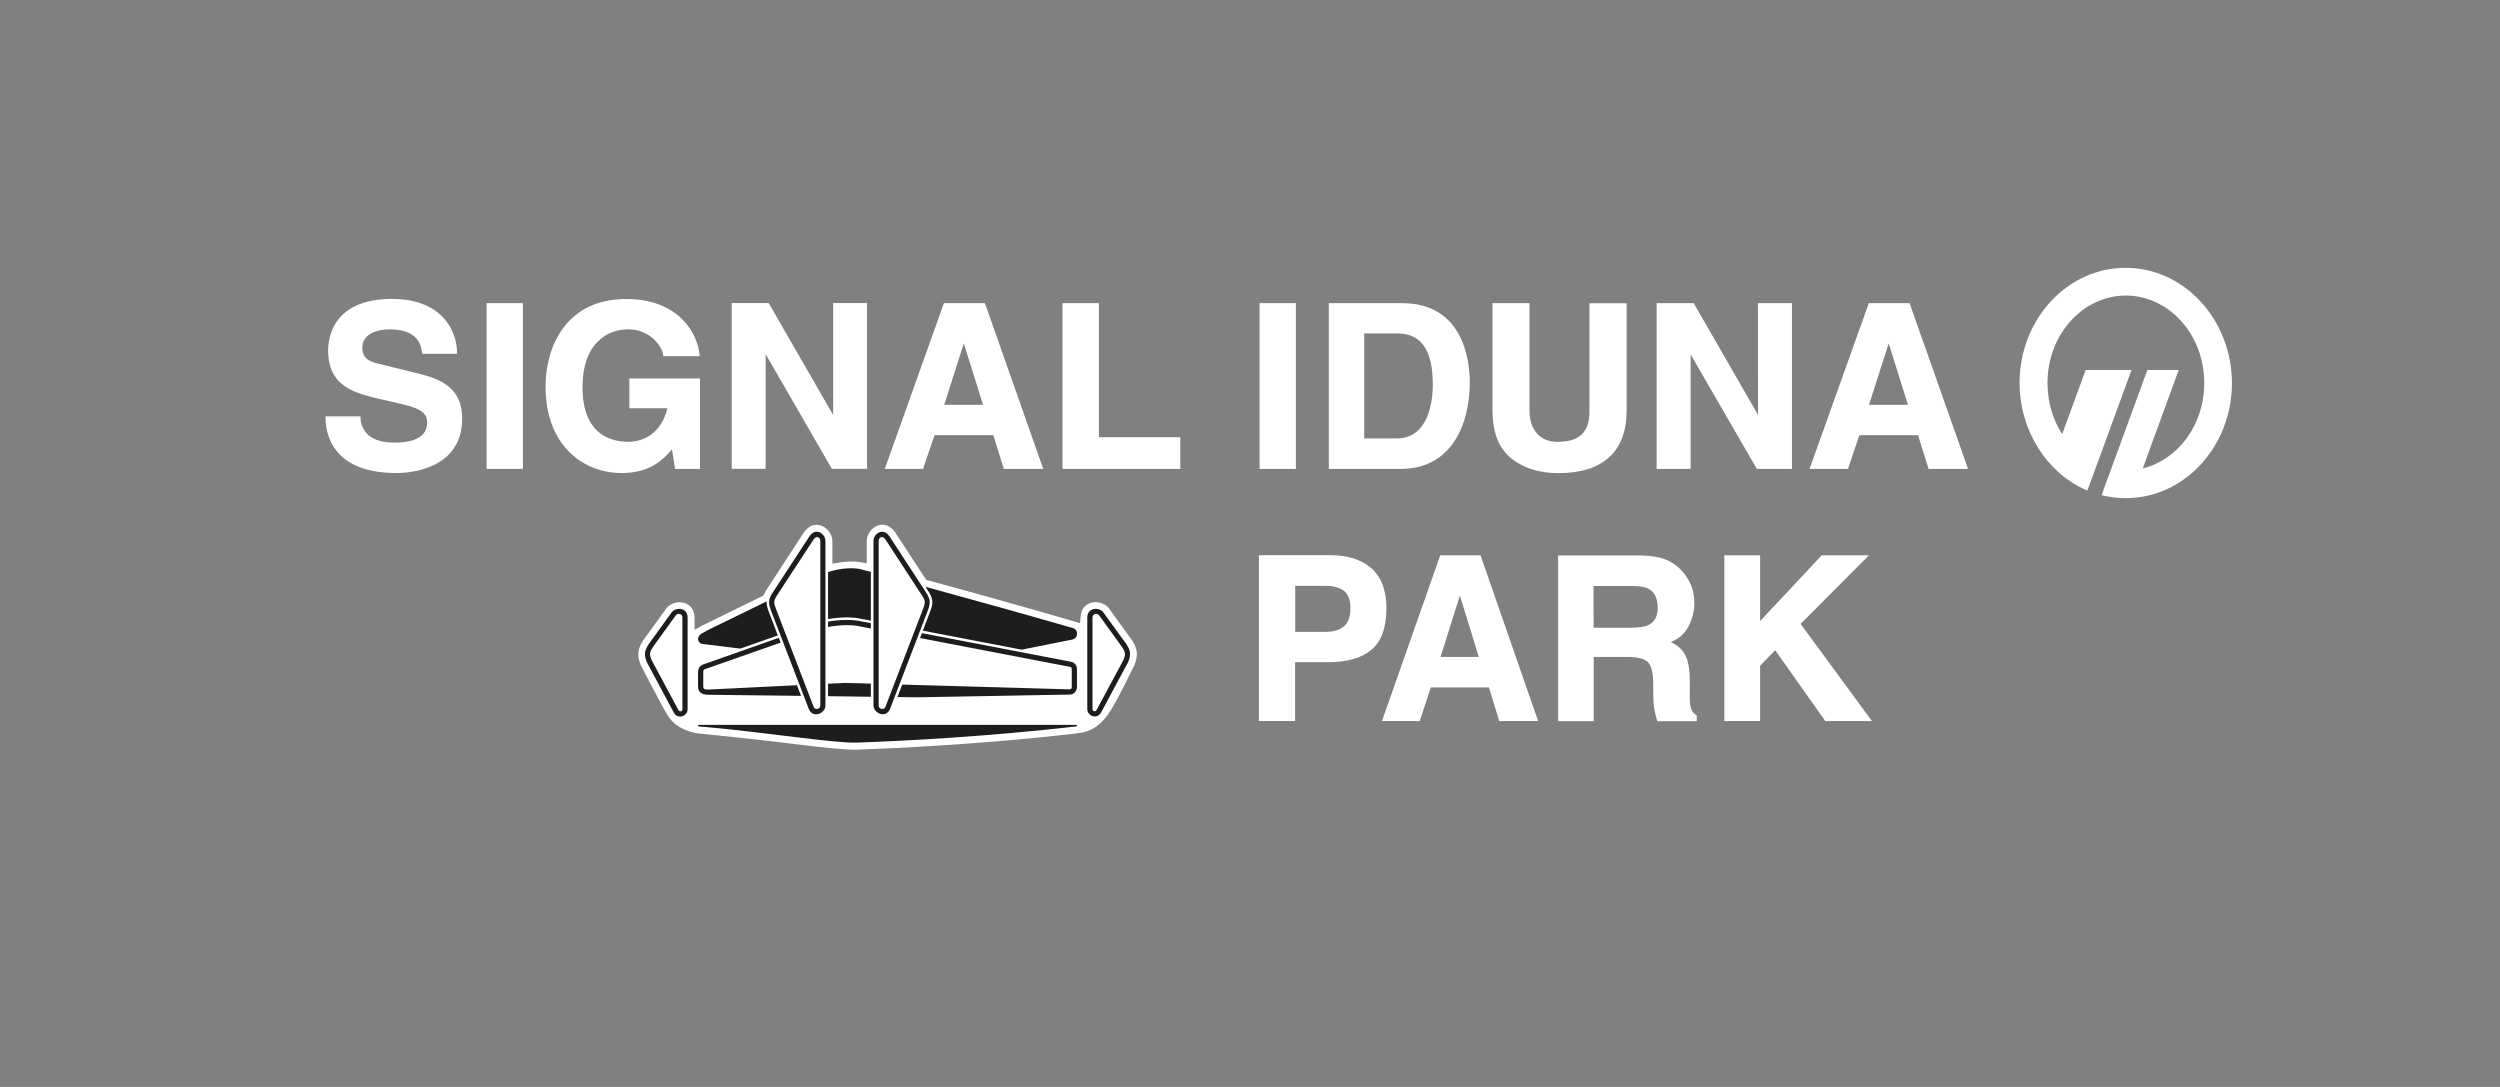 <?xml version="1.0" encoding="utf-8"?>
<!-- Generator: Adobe Illustrator 24.2.0, SVG Export Plug-In . SVG Version: 6.00 Build 0)  -->
<svg version="1.1" id="Ebene_1" xmlns="http://www.w3.org/2000/svg" xmlns:xlink="http://www.w3.org/1999/xlink" x="0px" y="0px"
	 viewBox="0 0 230 100" style="enable-background:new 0 0 230 100;" xml:space="preserve">
<rect x="0" y="0" width="230" height="100" fill="#808080" stroke="none"/>
<style type="text/css">
	.st0{fill:#1D1D1B;}
	.st1{fill:#FFFFFF;}
	.st2{fill-rule:evenodd;clip-rule:evenodd;fill:#FFFFFF;}
	.st3{clip-path:url(#SVGID_2_);fill:#FFFFFF;}
	.st4{clip-path:url(#SVGID_4_);fill:#FFFFFF;}
	.st5{clip-path:url(#SVGID_6_);fill:#FFFFFF;}
	.st6{clip-path:url(#SVGID_8_);fill:#FFFFFF;}
	.st7{fill:none;stroke:#FFFFFF;stroke-miterlimit:10;}
	.st8{fill:none;stroke:#82368C;stroke-miterlimit:10;}
	.st9{clip-path:url(#SVGID_10_);fill:#FFFFFF;}
	.st10{clip-path:url(#SVGID_12_);fill:#FFFFFF;}
</style>
<rect x="-1173.38" y="302.03" transform="matrix(0.997 -0.079 0.079 0.997 -32.472 9.261)" class="st0" width="2549.28" height="229.13"/>
<g>
	<path class="st1" d="M-330.77,432.57c0.12,3.9,3.39,6.4,8.19,6.4c2.95,0,4.93-1.08,6.63-2.49l-8.99-11.96
		C-329.16,427.29-330.85,430.01-330.77,432.57L-330.77,432.57z"/>
	<path class="st1" d="M-318.92,407.77c0-2.12-1.49-3.48-3.85-3.48c-2.29,0-3.91,1.51-3.91,3.55c0,1.97,0.59,3.05,3.32,6.56
		C-320.12,412.06-318.92,409.89-318.92,407.77L-318.92,407.77z"/>
	<path class="st1" d="M-284.54,445.49h-9.48v-39.86h-7.59v-7.6h17.08L-284.54,445.49L-284.54,445.49z M-309.07,445.49l-2.11-2.85
		c-3.46,2.77-6.49,3.8-11.4,3.77c-9.6-0.05-16.21-4.93-16.83-13.61c-0.37-5.19,3.1-10.53,9.75-14.37
		c-4.28-5.48-5.16-7.38-5.16-10.82c0-5.85,5-10.15,12.09-10.15c6.57,0,11.22,4.37,11.22,10.37c0,4.39-1.8,7.64-7.34,12.25l8.2,11.13
		c0.68-0.62,1.27-4.4,1.15-7.47c-0.01-0.37-0.09-1.43-0.17-2.6h7.62c0,1.02,0.1,2.5,0.1,2.87c0,5.99-0.94,9.78-3.82,13.44l6.06,8.04
		H-309.07L-309.07,445.49z M-345.25,445.49h-9.48v-39.86h-7.59v-7.6h17.08L-345.25,445.49L-345.25,445.49z M-371.96,373.13v100.83
		h100.83V373.13H-371.96L-371.96,373.13z"/>
</g>
<g>
	<polygon class="st1" points="-92.12,438.98 -90.24,438.98 -90.24,445.43 -86.85,445.43 -86.85,447.11 -92.12,447.11 	"/>
	<path class="st1" d="M-82.51,443.65c-0.08-0.69-0.39-1.01-0.96-1.01c-0.59,0-0.97,0.35-1.09,1.01H-82.51L-82.51,443.65z
		 M-84.58,444.82c0.09,0.74,0.58,1.09,1.53,1.09c0.68,0,1.26-0.17,1.86-0.56v1.35c-0.73,0.38-1.36,0.52-2.12,0.52
		c-1.87,0-2.96-1.06-2.96-2.87c0-1.8,1.12-2.97,2.81-2.97c1.63,0,2.56,1.05,2.56,2.88v0.08l-0.01,0.34l-0.01,0.13h-3.66V444.82z"/>
	<path class="st1" d="M-76.98,444.72c-1.17,0.13-1.5,0.3-1.5,0.75c0,0.34,0.22,0.5,0.71,0.5c0.24,0,0.44-0.02,0.8-0.08v-1.17H-76.98
		z M-79.69,441.93c0.82-0.38,1.49-0.52,2.31-0.52c0.91,0,1.5,0.24,1.76,0.71c0.15,0.26,0.19,0.59,0.19,1.33v3.56
		c-0.89,0.13-1.79,0.19-2.49,0.19c-1.47,0-2.14-0.51-2.14-1.63c0-1.26,0.79-1.78,3.03-2v-0.39c0-0.33-0.16-0.46-0.6-0.46
		c-0.67,0-1.32,0.17-2.06,0.56L-79.69,441.93L-79.69,441.93z"/>
	<path class="st1" d="M-70.74,442.91c-0.23-0.07-0.36-0.09-0.58-0.09c-0.9,0-1.41,0.55-1.41,1.51c0,0.94,0.49,1.46,1.38,1.46
		c0.18,0,0.32-0.01,0.62-0.07L-70.74,442.91L-70.74,442.91z M-70.74,438.57h1.76v8.37c-0.94,0.17-1.55,0.24-2.27,0.24
		c-2.15,0-3.28-0.96-3.28-2.8c0-1.81,1.17-2.97,3.02-2.97c0.3,0,0.5,0.02,0.76,0.09L-70.74,438.57L-70.74,438.57z"/>
	<path class="st1" d="M-67.57,441.53h1.76v5.58h-1.76V441.53L-67.57,441.53z M-67.57,438.83h1.76v1.81h-1.76V438.83L-67.57,438.83z"
		/>
	<path class="st1" d="M-64.43,441.8c1.1-0.28,1.89-0.4,2.72-0.4c0.93,0,1.56,0.19,1.97,0.6c0.35,0.36,0.48,0.79,0.48,1.66v3.44
		h-1.75v-3.37c0-0.66-0.23-0.9-0.85-0.9c-0.25,0-0.47,0.03-0.8,0.1v4.17h-1.77L-64.43,441.8L-64.43,441.8z"/>
	<path class="st1" d="M-54.66,445.23c0-0.26,0-0.28-0.01-0.69c0-0.24-0.01-0.93-0.02-1.71c-0.58,0-0.82,0.05-1.14,0.2
		c-0.5,0.26-0.73,0.68-0.73,1.34c0,0.88,0.44,1.38,1.23,1.38c0.23,0,0.39-0.03,0.67-0.13V445.23L-54.66,445.23z M-58.18,448.07
		c0.67,0.34,1.22,0.49,1.89,0.49c0.6,0,1.02-0.14,1.29-0.43c0.24-0.26,0.32-0.56,0.34-1.21c-0.36,0.17-0.67,0.24-1.12,0.24
		c-1.56,0-2.54-1-2.54-2.62c0-1.99,1.45-3.12,4.03-3.12c0.72,0,1.36,0.07,2.27,0.25v1.38c-0.51-0.1-0.7-0.14-0.99-0.16l0.03,1.88
		c0.01,0.55,0.02,1.33,0.02,1.33c0,1.22-0.11,1.96-0.4,2.48c-0.52,0.97-1.5,1.45-2.95,1.45c-0.69,0-1.23-0.1-1.88-0.34v-1.62H-58.18
		z"/>
	<path class="st1" d="M-46.81,445.7h0.24l0.66,0.02c0.98,0,1.48-0.34,1.48-1c0-0.71-0.52-1.05-1.59-1.05c-0.24,0-0.24,0-0.51,0.01
		l-0.27,0.01v2.01H-46.81z M-46.81,442.28h0.24c1.07,0,1.36-0.05,1.61-0.24c0.2-0.17,0.32-0.43,0.32-0.73
		c0-0.68-0.44-0.99-1.42-0.99c-0.13,0-0.47,0.01-0.74,0.03v1.93H-46.81z M-48.6,439.03c1.02-0.07,1.75-0.09,2.44-0.09
		c1.15,0,1.81,0.11,2.37,0.41c0.65,0.34,1.01,0.98,1.01,1.75c0,0.89-0.42,1.43-1.39,1.76c1.14,0.36,1.63,0.97,1.63,2
		c0,0.9-0.43,1.55-1.3,1.92c-0.58,0.25-1.31,0.35-2.62,0.35c-0.62,0-1.4-0.02-2.14-0.06V439.03L-48.6,439.03z"/>
	<path class="st1" d="M-37.87,443.65c-0.08-0.69-0.39-1.01-0.96-1.01c-0.59,0-0.97,0.35-1.09,1.01H-37.87L-37.87,443.65z
		 M-39.94,444.82c0.09,0.74,0.58,1.09,1.53,1.09c0.68,0,1.26-0.17,1.86-0.56v1.35c-0.73,0.38-1.36,0.52-2.12,0.52
		c-1.87,0-2.96-1.06-2.96-2.87c0-1.8,1.12-2.97,2.81-2.97c1.63,0,2.56,1.05,2.56,2.88v0.08l-0.01,0.34l-0.01,0.13h-3.66V444.82z"/>
	<path class="st1" d="M-34.05,441.53c0.15,0.65,0.41,1.57,0.64,2.28l0.39,1.13l0.09,1.13l0.1-1.14l0.33-0.83
		c0.22-0.56,0.66-1.96,0.81-2.56h1.82c-0.63,1.95-1.13,3.27-1.89,4.92l-0.48,1.05l-0.43,0.95c-0.16,0.36-0.34,0.79-0.64,1.51h-1.71
		l0.33-0.8l0.46-1.06c0.13-0.3,0.22-0.49,0.25-0.57c0.02-0.03,0.08-0.15,0.14-0.27c-0.85-1.83-1.55-3.79-2.05-5.73h1.84V441.53z"/>
	<path class="st1" d="M-28.05,444.32c0,0.97,0.4,1.54,1.08,1.54c0.67,0,1.07-0.57,1.07-1.55c0-0.98-0.4-1.55-1.07-1.55
		C-27.65,442.76-28.05,443.33-28.05,444.32L-28.05,444.32z M-24.11,444.28c0,1.83-1.12,2.98-2.9,2.98c-1.75,0-2.82-1.1-2.82-2.93
		c0-1.8,1.14-2.95,2.9-2.95C-25.18,441.38-24.11,442.49-24.11,444.28L-24.11,444.28z"/>
	<path class="st1" d="M-23.03,441.8c1.1-0.28,1.89-0.4,2.72-0.4c0.93,0,1.56,0.19,1.97,0.6c0.35,0.36,0.48,0.79,0.48,1.66v3.44
		h-1.75v-3.37c0-0.66-0.23-0.9-0.86-0.9c-0.25,0-0.47,0.03-0.8,0.1v4.17h-1.76L-23.03,441.8L-23.03,441.8z"/>
	<path class="st1" d="M-13.07,442.91c-0.23-0.07-0.36-0.09-0.58-0.09c-0.9,0-1.41,0.55-1.41,1.51c0,0.94,0.49,1.46,1.38,1.46
		c0.18,0,0.32-0.01,0.62-0.07v-2.81H-13.07z M-13.07,438.57h1.76v8.37c-0.94,0.17-1.55,0.24-2.27,0.24c-2.15,0-3.28-0.96-3.28-2.8
		c0-1.81,1.17-2.97,3.02-2.97c0.3,0,0.5,0.02,0.76,0.09v-2.93H-13.07z"/>
	<path class="st1" d="M-0.6,446.74c-0.88,0.36-1.63,0.51-2.56,0.51c-2.79,0-4.51-1.57-4.51-4.11c0-2.57,1.87-4.29,4.68-4.29
		c0.88,0,1.51,0.14,2.39,0.5v1.79c-0.81-0.48-1.38-0.65-2.2-0.65c-1.76,0-2.86,0.98-2.86,2.58c0,1.56,1.06,2.51,2.79,2.51
		c0.82,0,1.42-0.17,2.27-0.65L-0.6,446.74L-0.6,446.74z"/>
	<path class="st1" d="M0.69,438.57h1.76v3.09c0.53-0.18,0.88-0.25,1.37-0.25c0.73,0,1.25,0.17,1.61,0.54
		c0.32,0.32,0.43,0.69,0.43,1.42v3.75H4.11v-3.4c0-0.61-0.24-0.86-0.81-0.86c-0.3,0-0.55,0.06-0.84,0.18v4.09H0.69V438.57
		L0.69,438.57z"/>
	<path class="st1" d="M10.66,443.65c-0.08-0.69-0.39-1.01-0.96-1.01c-0.59,0-0.97,0.35-1.09,1.01H10.66L10.66,443.65z M8.59,444.82
		c0.09,0.74,0.58,1.09,1.53,1.09c0.68,0,1.26-0.17,1.86-0.56v1.35c-0.73,0.38-1.36,0.52-2.12,0.52c-1.87,0-2.96-1.06-2.96-2.87
		c0-1.8,1.12-2.97,2.81-2.97c1.63,0,2.56,1.05,2.56,2.88v0.08l-0.01,0.34l-0.01,0.13H8.59V444.82z"/>
	<path class="st1" d="M13.41,441.78c1-0.27,1.69-0.38,2.49-0.38c0.73,0,1.12,0.09,1.66,0.4c0.76-0.3,1.26-0.4,1.95-0.4
		c0.8,0,1.37,0.18,1.75,0.55c0.36,0.34,0.5,0.79,0.5,1.58v3.58H20v-3.5c0-0.56-0.24-0.8-0.79-0.8c-0.26,0-0.48,0.05-0.76,0.16
		c0.06,0.2,0.07,0.33,0.07,0.6v3.53h-1.76v-3.47c0-0.58-0.24-0.82-0.82-0.82c-0.26,0-0.46,0.03-0.76,0.13v4.17h-1.76L13.41,441.78
		L13.41,441.78z"/>
	<path class="st1" d="M23.09,441.53h1.76v5.58h-1.76V441.53L23.09,441.53z M23.09,438.83h1.76v1.81h-1.76V438.83L23.09,438.83z"/>
	<path class="st1" d="M26.04,445.45c0.68,0.34,1.12,0.46,1.69,0.46c0.47,0,0.72-0.13,0.72-0.36c0-0.15-0.08-0.25-0.27-0.34
		l-0.71-0.33c-1.07-0.5-1.42-0.91-1.42-1.67c0-1.13,0.88-1.8,2.35-1.8c0.57,0,0.99,0.08,1.57,0.32v1.39
		c-0.57-0.27-0.94-0.38-1.45-0.38c-0.49,0-0.76,0.14-0.76,0.38c0,0.15,0.09,0.25,0.28,0.34l0.7,0.33c1.12,0.54,1.43,0.9,1.43,1.66
		c0,1.2-0.8,1.8-2.37,1.8c-0.67,0-1.16-0.09-1.75-0.34v-1.46H26.04z"/>
	<path class="st1" d="M30.68,441.65h0.98v-1.56h1.65v1.56h1.25v1.31h-1.25v1.89c0,0.74,0.16,0.95,0.76,0.95
		c0.13,0,0.21-0.01,0.39-0.05v1.32c-0.41,0.07-0.67,0.09-0.97,0.09c-0.76,0-1.29-0.18-1.61-0.57c-0.25-0.31-0.31-0.59-0.31-1.51
		v-2.12h-0.9v-1.31H30.68z"/>
	<path class="st1" d="M35.55,441.94c0.96-0.36,1.79-0.54,2.68-0.54c0.47,0,0.79,0.05,1.22,0.18v1.49c-0.34-0.14-0.63-0.19-1.04-0.19
		c-0.4,0-0.69,0.06-1.09,0.19v4.03h-1.77V441.94L35.55,441.94z"/>
	<path class="st1" d="M41.76,441.53c0.15,0.65,0.41,1.57,0.64,2.28l0.39,1.13l0.09,1.13l0.1-1.14l0.33-0.83
		c0.22-0.56,0.66-1.96,0.81-2.56h1.82c-0.63,1.95-1.13,3.27-1.89,4.92l-0.48,1.05l-0.43,0.95c-0.16,0.36-0.34,0.79-0.64,1.51h-1.71
		l0.33-0.8l0.46-1.06c0.13-0.3,0.22-0.49,0.25-0.57c0.02-0.03,0.08-0.15,0.14-0.27c-0.85-1.83-1.55-3.79-2.05-5.73h1.84V441.53z"/>
	<path class="st1" d="M44.92,432.76l-3.65,0.01c-0.36-0.03-0.65-0.31-0.68-0.67c-0.14-2.27-0.95-4.34-2.25-6.03
		c-0.23-0.29-0.46-0.57-0.72-0.84c-1.36-1.55-3.36-2.51-5.59-2.51h-2.34v9.32c0,0.4-0.33,0.73-0.73,0.73h-3.81
		c-0.4,0-0.73-0.33-0.73-0.73v-21.97c0-0.4,0.33-0.73,0.73-0.73h3.81c0.4,0,0.73,0.32,0.73,0.73v7.38h2.34
		c4.15,0,7.52-3.32,7.61-7.45c0.03-0.34,0.31-0.62,0.65-0.66h3.89c0.39,0,0.7,0.3,0.73,0.69c-0.06,4.1-2.04,7.73-5.07,10.05
		c0.81,0.62,1.55,1.33,2.19,2.12c2.28,2.68,3.71,6.1,3.87,9.85c-0.01,0.38-0.3,0.68-0.67,0.71L44.92,432.76L44.92,432.76
		L44.92,432.76z"/>
	<path class="st1" d="M14.09,432.04v-21.96c0-0.4,0.33-0.73,0.73-0.73h3.81c0.4,0,0.73,0.33,0.73,0.73v21.96
		c0,0.4-0.33,0.73-0.73,0.73h-3.82C14.41,432.76,14.09,432.44,14.09,432.04L14.09,432.04L14.09,432.04z"/>
	<path class="st1" d="M3.74,414.83c-2-0.77-4.17-1.2-6.44-1.2s-4.44,0.42-6.44,1.2v17.2c0,0.4-0.33,0.73-0.73,0.73h-3.82
		c-0.4-0.01-0.72-0.33-0.72-0.73v-20.11c0.01-0.23,0.13-0.43,0.31-0.56c3.36-1.91,7.26-3,11.4-3s8.03,1.09,11.4,3
		c0.19,0.13,0.32,0.35,0.32,0.6v20.07c0,0.4-0.33,0.73-0.73,0.73H4.46c-0.4-0.01-0.72-0.33-0.72-0.73V414.83L3.74,414.83
		L3.74,414.83z"/>
	<path class="st2" d="M-31.21,433.75c-4.11,0-7.97-1.07-11.36-2.98c-0.2-0.12-0.33-0.33-0.35-0.57v-18.27
		c0.01-0.24,0.14-0.45,0.33-0.57c3.36-1.9,7.24-2.99,11.38-2.99s8.02,1.08,11.38,2.99c0.19,0.12,0.32,0.33,0.33,0.57v18.27
		c-0.02,0.24-0.15,0.45-0.35,0.57C-23.24,432.67-27.1,433.75-31.21,433.75L-31.21,433.75L-31.21,433.75z M-24.77,414.83
		c-2-0.77-4.17-1.2-6.44-1.2s-4.44,0.42-6.44,1.2v12.44c2,0.77,4.17,1.2,6.44,1.2s4.44-0.42,6.44-1.2V414.83L-24.77,414.83
		L-24.77,414.83z"/>
	<path class="st1" d="M-51.72,409.36h5.1c0.38,0.02,0.69,0.34,0.69,0.73c0,0.09-0.02,0.17-0.04,0.25l-8.39,21.94
		c-0.11,0.28-0.37,0.47-0.69,0.47h-6.41c-0.29,0-0.55-0.17-0.67-0.43l-8.02-22.06c-0.02-0.06-0.02-0.12-0.02-0.19
		c0-0.38,0.28-0.68,0.64-0.73h5.16c0.3,0.02,0.55,0.22,0.64,0.49l5.47,17.65l5.91-17.68C-52.25,409.56-52.01,409.38-51.72,409.36
		L-51.72,409.36L-51.72,409.36z"/>
	<g>
		<g>
			<defs>
				<rect id="SVGID_1_" x="-155.76" y="398.05" width="201.69" height="51.98"/>
			</defs>
			<clipPath id="SVGID_2_">
				<use xlink:href="#SVGID_1_"  style="overflow:visible;"/>
			</clipPath>
			<path class="st3" d="M-73.03,432.77h-18.53c-0.25-0.01-0.52-0.16-0.64-0.36c-1.93-3.34-2.97-7.23-2.97-11.35
				s1.08-7.98,2.97-11.33c0.13-0.23,0.42-0.38,0.69-0.38h17.56c0.34,0.04,0.61,0.31,0.65,0.65v3.96c-0.03,0.35-0.31,0.62-0.65,0.66
				H-88.7c-0.47,1.21-0.81,2.49-1,3.81h14.75c0.36,0.03,0.64,0.31,0.68,0.66v3.88c0,0.39-0.31,0.71-0.69,0.73H-89.7
				c0.2,1.32,0.54,2.6,1,3.81h15.69c0.36,0.02,0.65,0.31,0.68,0.67v3.87C-72.33,432.43-72.64,432.75-73.03,432.77L-73.03,432.77
				L-73.03,432.77z"/>
		</g>
		<g>
			<defs>
				<rect id="SVGID_3_" x="-155.76" y="398.05" width="201.69" height="51.98"/>
			</defs>
			<clipPath id="SVGID_4_">
				<use xlink:href="#SVGID_3_"  style="overflow:visible;"/>
			</clipPath>
			<path class="st4" d="M-132.75,403.29c-9.81,0-17.76,7.95-17.76,17.76s7.95,17.76,17.76,17.76c5.35,0,10.15-2.37,13.4-6.11
				c0,0-18.32,0-18.62,0c-0.23,0-0.43-0.06-0.59-0.14c-4.2-2.12-7.08-6.48-7.08-11.51s2.88-9.39,7.08-11.51
				c0.17-0.09,0.38-0.14,0.59-0.14c1.64,0,9.36,0,10.42,0c0.3,0,0.5,0.09,0.6,0.14c1.85,0.93,3.42,2.28,4.63,3.95
				c0.36,0.49-0.01,1.15-0.59,1.15c-0.51,0-14.01,0-14.01,0c-2.09,1.36-3.47,3.72-3.47,6.41c0,2.68,1.38,5.04,3.47,6.41
				c0,0,24.75,0,25.28,0c0.49,0,0.85,0.48,0.69,0.96c-3.07,9.09-11.67,15.64-21.8,15.64c-12.71,0-23-10.3-23-23s10.3-23.01,23-23.01
				c12.71,0,23.01,10.3,23.01,23.01c0,0.66-0.03,1.31-0.08,1.95c-0.03,0.39-0.37,0.67-0.71,0.67c-3.94,0-24.39,0-24.65,0
				c-0.32,0-0.57-0.2-0.67-0.43c-0.3-0.67-0.46-1.41-0.46-2.19s0.16-1.52,0.46-2.19c0.12-0.26,0.38-0.43,0.67-0.43
				c0.38,0,20.01,0,20.01,0C-116.45,409.87-123.83,403.29-132.75,403.29L-132.75,403.29z"/>
		</g>
	</g>
</g>
<g>
	<g>
		<g>
			<defs>
				<rect id="SVGID_5_" x="414.24" y="399.38" width="175.36" height="44.32"/>
			</defs>
			<clipPath id="SVGID_6_">
				<use xlink:href="#SVGID_5_"  style="overflow:visible;"/>
			</clipPath>
			<path class="st5" d="M579.84,399.38c-5.39,0-9.76,4.75-9.76,10.6c0,4.33,2.49,8.3,6.21,9.88l0.02,0.01l0.18-0.49h0.01
				c0.36-1.01,1.33-3.64,3.88-10.6h-4.22l-2.16,5.9c-0.85-1.31-1.35-2.92-1.35-4.7c0-4.54,3.32-8.05,7.21-8.05s7.21,3.51,7.21,8.05
				c0,3.92-2.47,7.07-5.66,7.86l3.31-9.06h-2.88l-4.04,11.03c0,0,0,0,0.01,0l-0.18,0.49l0.05,0.01c0.71,0.17,1.44,0.26,2.18,0.26
				c5.38,0,9.76-4.75,9.76-10.6C589.6,404.14,585.22,399.38,579.84,399.38L579.84,399.38z M556.23,411.98l1.81-5.65l1.77,5.65
				H556.23L556.23,411.98z M556.21,402.63l-5.45,15.25h3.53l1.05-3.1h5.4l0.97,3.1h3.63l-5.38-15.25H556.21L556.21,402.63z
				 M546.02,412.91l-5.92-10.28h-3.41v15.25h3.13v-10.53l6.09,10.53h3.23v-15.25h-3.13L546.02,412.91L546.02,412.91z M530.51,412.62
				c0,1.89-0.93,2.77-2.93,2.77c-1.62,0-2.59-1.09-2.59-2.92v-9.84h-3.4v10.06c0.05,1.66,0.43,2.84,1.2,3.71
				c1.46,1.63,3.67,1.87,4.86,1.87c4.1,0,6.28-1.99,6.28-5.76v-9.87h-3.42V412.62L530.51,412.62z M512.76,415.08h-2.97v-9.67h2.94
				c1.45,0,3.37,0.49,3.37,4.71C516.1,411.29,515.87,415.08,512.76,415.08L512.76,415.08z M513.28,402.63h-6.75v15.25h6.62
				c4.69,0,6.35-4.12,6.35-7.98C519.5,408.19,519.05,402.63,513.28,402.63L513.28,402.63z M442.2,412.3h3.48
				c-0.69,2.93-3.06,3.09-3.53,3.09c-1.95,0-4.28-0.88-4.28-5.06c0-3.9,2.18-5.29,4.22-5.29c2.22,0,3.21,1.88,3.21,2.37v0.1h3.35
				l-0.01-0.11c-0.14-1.78-1.73-5.15-6.76-5.15c-5.47,0-7.41,4.33-7.41,8.04c0,5.5,3.52,7.97,7.01,7.97c2.6,0,3.81-1.24,4.62-2.17
				l0.29,1.79h2.29v-8.32h-6.5v2.74H442.2z M471.15,411.98l1.8-5.65l1.77,5.65H471.15L471.15,411.98z M471.12,402.63l-5.44,15.25
				h3.52l1.05-3.1h5.42l0.96,3.1h3.63l-5.37-15.25H471.12L471.12,402.63z M429.05,417.88h3.34v-15.25h-3.34V417.88L429.05,417.88z
				 M460.93,412.92l-5.93-10.3h-3.4v15.25h3.12v-10.55l6.09,10.55h3.24v-15.25h-3.12V412.92L460.93,412.92z M422.79,409.11
				l-3.66-0.9c-0.53-0.12-1.52-0.34-1.52-1.47c0-1.25,1.3-1.7,2.52-1.7c2.71,0,2.91,1.58,2.98,2.17l0.01,0.08h3.21v-0.1
				c-0.03-2.28-1.62-4.95-5.98-4.95c-5.46,0-5.88,3.61-5.88,4.72c0,3.37,2.46,3.95,4.85,4.51l1.62,0.37
				c1.64,0.39,2.64,0.69,2.64,1.77c0,1.22-1.02,1.85-3.04,1.85c-2.75,0-3.08-1.63-3.1-2.33v-0.09h-3.21v0.1
				c0,1.54,0.64,5.12,6.54,5.12c1,0,6.03-0.24,6.03-5.02C426.81,410.47,424.88,409.62,422.79,409.11L422.79,409.11z M500.16,417.88
				h3.34v-15.25h-3.34V417.88L500.16,417.88z M485.38,402.63h-3.35v15.25h10.84v-2.92h-7.49V402.63L485.38,402.63z M518.59,429.53
				l-1.78,5.65h3.52L518.59,429.53L518.59,429.53z M520.49,425.83l5.3,15.25h-3.58l-0.95-3.1h-5.34l-1.03,3.1h-3.47l5.36-15.25
				H520.49L520.49,425.83z M549.94,432.14l6.28-6.31h-4.34l-5.67,6.05v-6.05h-3.29v15.25h3.29v-5.09l1.39-1.43l4.58,6.48l0.03,0.04
				h4.29L549.94,432.14L549.94,432.14z M530.89,432.49h3.46c0.69,0,1.21-0.08,1.56-0.23c0.58-0.27,0.88-0.81,0.88-1.61
				c0-0.87-0.29-1.46-0.86-1.75c-0.32-0.17-0.82-0.25-1.49-0.25h-3.56L530.89,432.49L530.89,432.49z M539.8,439.73
				c0.08,0.36,0.25,0.63,0.53,0.8l0.05,0.03v0.53h-3.63l-0.02-0.07c-0.1-0.33-0.16-0.6-0.21-0.82c-0.08-0.42-0.13-0.86-0.13-1.31
				l-0.02-1.4c-0.01-0.93-0.18-1.55-0.5-1.85c-0.31-0.3-0.93-0.46-1.82-0.46h-3.15v5.91h-3.27v-15.25h7.48
				c1.06,0.02,1.89,0.15,2.47,0.4c0.58,0.24,1.08,0.61,1.49,1.08c0.33,0.38,0.6,0.82,0.8,1.29c0.19,0.47,0.29,1.01,0.29,1.62
				c0,0.73-0.18,1.45-0.55,2.16c-0.34,0.64-0.88,1.12-1.62,1.42c0.6,0.28,1.04,0.66,1.3,1.14c0.3,0.53,0.45,1.33,0.45,2.4v1.01
				C539.72,439.02,539.75,439.49,539.8,439.73 M503.43,432.87h2.83c0.71,0,1.27-0.17,1.67-0.51c0.39-0.34,0.59-0.89,0.59-1.65
				c0-0.75-0.2-1.29-0.58-1.6c-0.4-0.32-0.96-0.47-1.67-0.47h-2.83v4.23H503.43z M510.44,427.01c0.92,0.8,1.39,2.04,1.39,3.68
				c0,1.8-0.47,3.09-1.39,3.84c-0.91,0.75-2.23,1.13-3.91,1.13h-3.1v5.41h-3.33v-15.25h6.65
				C508.28,425.83,509.52,426.22,510.44,427.01"/>
		</g>
		<g>
			<defs>
				<rect id="SVGID_7_" x="414.24" y="399.38" width="175.36" height="44.32"/>
			</defs>
			<clipPath id="SVGID_8_">
				<use xlink:href="#SVGID_7_"  style="overflow:visible;"/>
			</clipPath>
			<path class="st6" d="M483.45,442.19c0.53-0.06,1.63-0.18,2.74-1.68c0.74-1,2.4-4.49,2.42-4.52l0.04-0.07
				c0.44-1.03,0.16-1.65-0.2-2.24l-2.2-3.04c-0.25-0.29-0.71-0.5-1.18-0.5c-0.77,0-1.31,0.51-1.37,1.29l-0.05,0.64l-0.61-0.18
				c-3.84-1.12-8.21-2.35-13.36-3.75l-0.19-0.05l-2.83-4.34c-0.43-0.64-0.93-0.74-1.2-0.74c-0.81,0-1.44,0.8-1.44,1.5v2.05l-0.6-0.1
				c-0.55-0.09-1.26-0.08-1.96,0.04l-0.6,0.1v-2.08c0-0.36-0.18-0.77-0.48-1.07c-0.28-0.28-0.62-0.43-0.97-0.43
				c-0.32,0-0.79,0.13-1.21,0.76l-3.46,5.31c-0.05,0.08-0.1,0.18-0.14,0.27l-0.08,0.17l-5.57,2.73l-0.77,0.43v-1.12
				c0-0.85-0.56-1.42-1.37-1.42c-0.46,0-0.93,0.2-1.18,0.5l-2.2,3.04c-0.35,0.57-0.65,1.19-0.2,2.24c0.14,0.27,1.83,3.56,2.48,4.63
				c0.78,1.29,2.32,1.59,2.77,1.65c0.04,0,0.34,0.03,0.8,0.08c1.54,0.16,5.15,0.54,6.86,0.75l1.2,0.15c2.93,0.36,4.78,0.55,5.8,0.52
				c3.14-0.11,11.41-0.48,20.26-1.5L483.45,442.19L483.45,442.19z"/>
		</g>
	</g>
	<path class="st0" d="M459.13,424.37c0.28-0.41,0.62-0.18,0.62,0.14v15.15c0,0.3-0.47,0.45-0.61,0.12l-3.45-8.97
		c-0.23-0.6-0.25-0.75,0-1.18L459.13,424.37L459.13,424.37z M455.24,430.99l3.45,8.98c0.4,0.93,1.53,0.37,1.53-0.31v-15.15
		c0-0.65-0.88-1.32-1.49-0.4l-3.45,5.28C454.93,430,454.99,430.32,455.24,430.99L455.24,430.99z M465.12,424.51
		c0-0.33,0.34-0.55,0.62-0.14l3.44,5.27c0.25,0.43,0.23,0.58,0,1.18l-3.45,8.97c-0.14,0.32-0.61,0.17-0.61-0.12V424.51
		L465.12,424.51z M464.64,439.66c0,0.67,1.12,1.23,1.52,0.31l3.45-8.98c0.25-0.66,0.31-0.99-0.04-1.6l-3.44-5.28
		c-0.62-0.92-1.49-0.25-1.49,0.4V439.66L464.64,439.66z M483.3,441.57c-7.85,0.9-15.5,1.33-20.21,1.49
		c-2.03,0.07-8.5-0.96-13.95-1.44c-0.22-0.02-0.46-0.03-0.57-0.05c-0.12-0.02-0.08-0.13-0.02-0.14h1.11h33.62
		C483.41,441.43,483.39,441.56,483.3,441.57L483.3,441.57z M449.4,435.72l6.53-2.3l0.17,0.44l-6.55,2.3c-0.08,0.03-0.2,0.06-0.3,0.1
		c-0.25,0.09-0.28,0.11-0.27,0.38c0,0.63,0,1.03,0,1.24c0,0.29,0.16,0.3,0.48,0.3c0,0,4.53-0.22,8.14-0.4l0.38,0.98
		c-4.42-0.05-8.52-0.1-8.52-0.1c-0.87,0-0.96-0.46-0.96-0.77c0-0.22,0-0.61,0-1.24C448.5,435.98,448.83,435.91,449.4,435.72
		L449.4,435.72z M468.72,438.89c-0.08,0-0.79-0.01-1.88-0.02l0.44-1.15c6.14,0.17,15.4,0.44,15.4,0.44c0.14,0,0.2-0.1,0.2-0.2v-1.65
		c0-0.05-0.01-0.1-0.03-0.14c-0.03-0.05-0.09-0.07-0.14-0.08c-0.03-0.01-8.07-1.55-13.79-2.65l0.18-0.45l13.71,2.63
		c0.44,0.1,0.55,0.44,0.55,0.69c0,0.18,0,1.52,0,1.65c0,0.26-0.19,0.68-0.67,0.68C482.69,438.63,469.64,438.89,468.72,438.89
		L468.72,438.89z M460.46,432.42v-0.49c1.05-0.19,2.23-0.21,2.98-0.04l0.96,0.18v0.49c-0.67-0.13-1.06-0.2-1.06-0.2
		C462.65,432.2,461.48,432.23,460.46,432.42L460.46,432.42z M464.4,438.84c-1.19-0.01-2.55-0.03-3.94-0.05v-1.15
		c0.87-0.04,1.46-0.07,1.55-0.07c0.18,0,1.07,0.02,2.39,0.06V438.84L464.4,438.84z M478.27,434.51l-9.09-1.75l0.65-1.69
		c0.27-0.7,0.35-1.11-0.06-1.81l-0.34-0.53c4,1.09,9.34,2.57,13.41,3.75l0.14,0.04c0.03,0.01,0.06,0.02,0.1,0.03
		c0.37,0.17,0.45,0.86-0.14,1.03L478.27,434.51L478.27,434.51z M455.84,433.2l-2.02,0.71l-1.43,0.5l-3.51-0.43
		c-0.32-0.03-0.66-0.59,0-0.98c0.21-0.12,0.43-0.24,0.64-0.35l5.29-2.58c-0.02,0.31,0.07,0.61,0.22,1L455.84,433.2L455.84,433.2z
		 M461.33,431.58c-0.29,0.03-0.58,0.06-0.87,0.11v-4.32c1.13-0.37,2.47-0.47,3.27-0.19c0,0,0.24,0.06,0.67,0.18v4.48l-0.91-0.17
		c-0.33-0.08-0.73-0.12-1.17-0.13c-0.16,0-0.32,0-0.48,0.01C461.67,431.56,461.5,431.57,461.33,431.58L461.33,431.58z
		 M447.07,439.97c0,0.22-0.26,0.31-0.38,0.08l-2.46-4.58c-0.25-0.58-0.16-0.75,0.12-1.21l2.12-2.93c0.17-0.21,0.59-0.15,0.59,0.23
		v8.41H447.07z M446.1,431.04l-2.14,2.96c-0.34,0.54-0.49,0.91-0.16,1.68l2.46,4.6c0.37,0.69,1.28,0.37,1.28-0.31v-8.4
		C447.55,430.61,446.48,430.59,446.1,431.04L446.1,431.04z M487.63,435.47l-2.46,4.58c-0.12,0.23-0.38,0.13-0.38-0.08v-8.4
		c0-0.39,0.42-0.44,0.6-0.23l2.12,2.93C487.79,434.72,487.88,434.89,487.63,435.47L487.63,435.47z M485.76,431.04
		c-0.37-0.45-1.45-0.43-1.45,0.52v8.4c0,0.68,0.91,1,1.28,0.31l2.47-4.6c0.33-0.77,0.18-1.14-0.16-1.68L485.76,431.04L485.76,431.04
		z"/>
</g>
<g id="Ebene_2_2_">
	<g id="Layer_1_1_">
		<path class="st1" d="M244.46,424.54h3.29v-16.13c-0.02-0.89-0.75-1.59-1.64-1.58c-0.89,0-1.61,0.72-1.63,1.61v16.1H244.46z
			 M257.33,437.64h-9.59v-8.77h-3.27v8.77h-9.6v-31.86c-0.01-1.72,1.38-3.13,3.11-3.15h16.23c1.73,0.01,3.13,1.41,3.13,3.15l0,0
			L257.33,437.64L257.33,437.64z"/>
		<path class="st1" d="M157.61,408.48c0.01-0.91-0.72-1.64-1.63-1.65c0,0,0,0-0.01,0h-1.63v17.71h1.63c0.9,0,1.64-0.73,1.64-1.64
			c0-0.01,0-0.01,0-0.02V408.48z M164.07,428.87h-9.72v8.77h-9.62v-35h19.39c1.72-0.01,3.11,1.38,3.12,3.09c0,0.02,0,0.04,0,0.07
			v19.91c0.01,1.74-1.4,3.16-3.15,3.17l0,0h-0.02V428.87z"/>
		<path class="st1" d="M264.63,429.61c-2.03-0.06-3.74,1.53-3.8,3.57c-0.06,2.03,1.53,3.74,3.57,3.8c2.03,0.06,3.74-1.53,3.8-3.57
			c0-0.04,0-0.08,0-0.11C268.22,431.3,266.63,429.66,264.63,429.61z M264.56,428.98c2.38-0.04,4.35,1.85,4.39,4.23
			s-1.85,4.35-4.23,4.39s-4.35-1.85-4.39-4.23c0-0.03,0-0.06,0-0.08C260.32,430.93,262.21,429.01,264.56,428.98z"/>
		<path class="st1" d="M181.74,433.45c-0.9-0.02-1.62-0.74-1.63-1.64v-29.18h-9.63v32.16c0,1.57,1.27,2.83,2.84,2.84h16.82
			c1.57-0.01,2.84-1.28,2.84-2.86l0,0v-32.15h-9.61v29.18C183.33,432.71,182.62,433.43,181.74,433.45z"/>
		<path class="st1" d="M213.91,402.64h-14.55c-1.73,0.01-3.13,1.41-3.13,3.15l0,0v31.86h9.62v-29.22c0.02-0.89,0.74-1.61,1.64-1.61
			c0.89-0.01,1.62,0.69,1.64,1.58v29.25h9.59V408.4c0.02-0.89,0.75-1.59,1.64-1.58c0.89,0,1.62,0.71,1.64,1.61v29.22h9.62v-31.86
			c0.01-1.73-1.39-3.14-3.13-3.15h-0.01L213.91,402.64L213.91,402.64z"/>
		<path class="st1" d="M264.03,433.01h0.16c0.67,0,1-0.24,1-0.71s-0.34-0.65-1-0.65H264V433L264.03,433.01L264.03,433.01z
			 M265.03,433.71l1.61,2.07h-1.16l-1.5-1.96v1.96h-0.94v-4.97h1c1.34,0,2.05,0.5,2.05,1.5c0.01,0.63-0.4,1.19-1,1.39h-0.08
			L265.03,433.71z"/>
		<path class="st1" d="M266.35,402.79c-0.29,0.05-0.57,1.11-1.12,1.66c-0.41,0.41-0.92,0.38-1.19,0.88c-0.1,0.18-0.07,0.5-0.18,0.8
			c-0.24,0.61-1.04,0.67-1.04,1.32s0.67,0.85,1.25,1.36c0.46,0.41,0.5,0.69,1.05,0.88c0.47,0.17,1.17-0.36,1.8-0.17
			c0.5,0.15,1,0.27,1.13,0.79c0.13,0.53,0,1.25-0.63,1.17c-0.73-0.2-1.49-0.27-2.25-0.21c-1.36,0.15-2.9,0.6-3.06,2.11
			c-0.08,0.84,0.96,1.84,1.97,1.64c0.7-0.14,0.37-0.96,0.75-1.36c0.5-0.5,3.32,1.79,5.95,1.79c1.04,0.06,2.05-0.36,2.75-1.14
			c0.07-0.06,0.17-0.21,0.29-0.21c0.13,0.03,0.26,0.08,0.37,0.16c2.12,1.7,3.71,5.11,11.5,5.15c1.26,0.06,2.45,0.58,3.35,1.46
			c0.91,0.84,1.44,2.15,1.96,3.46c0.78,2,2.17,3.92,4.28,6.07c0.12,0.11,1.86,1.47,2,1.57c0.09,0.15,0.12,0.33,0.11,0.5
			c-0.05,1.29-0.24,5.04,2.55,5.2c0.69,0.04,0.5-0.45,0.5-0.78c0-0.65-0.12-1.3,0.23-1.97c0.47-0.92-1-1.34-0.96-3.33
			c0.03-1.48-1.22-1.23-1.85-2.36c-0.37-0.65-0.69-1-0.66-1.8c0.14-4.5-0.96-7.46-1.5-8.18c-0.43-0.55-0.78-0.77-0.39-1
			c2.33-1.54,2.86-2.97,2.86-2.97c1.24-2.92,2.36-5.57,3.9-6.75c0.5-0.4,1.03-0.75,1.59-1.06c1.44-0.68,2.2-1.09,2.61-1.5
			c0.66-0.64,1.18-2,0.55-2.8c-0.79-1-2.15-0.21-2.75,0.15c-4.29,2.55-4.92,7.03-6.4,9.61c-1.18,2.06-3.11,3.57-4.83,3.69
			c-1.4,0.07-2.79-0.19-4.06-0.78c-2.08-0.92-3.99-2.18-5.65-3.72c-0.91-0.7-7.93-7.59-13.63-7.88c0,0-0.7-1.42-0.88-1.44
			c-0.42-0.05-0.84,0.85-1.15,0.95C267.14,403.85,266.64,402.75,266.35,402.79z"/>
	</g>
</g>
<rect x="-444.65" y="374.53" class="st7" width="231.24" height="100.41"/>
<rect x="-168.81" y="374.53" class="st7" width="231.24" height="100.41"/>
<rect x="107.42" y="374.53" class="st7" width="231.24" height="100.41"/>
<rect x="-213.42" y="373.13" class="st8" width="45" height="101.81"/>
<rect x="62.42" y="373.13" class="st8" width="45" height="101.81"/>
<rect x="383.66" y="374.53" class="st7" width="231.24" height="100.41"/>
<rect x="338.66" y="373.13" class="st8" width="45" height="101.81"/>
<g>
	<g>
		<g>
			<defs>
				<rect id="SVGID_9_" x="29.96" y="24.64" width="175.36" height="44.32"/>
			</defs>
			<clipPath id="SVGID_10_">
				<use xlink:href="#SVGID_9_"  style="overflow:visible;"/>
			</clipPath>
			<path class="st9" d="M195.56,24.64c-5.39,0-9.76,4.75-9.76,10.6c0,4.33,2.49,8.3,6.21,9.88l0.02,0.01l0.18-0.49h0.01
				c0.36-1.01,1.33-3.64,3.88-10.6h-4.22l-2.16,5.9c-0.85-1.31-1.35-2.92-1.35-4.7c0-4.54,3.32-8.05,7.21-8.05s7.21,3.51,7.21,8.05
				c0,3.92-2.47,7.07-5.66,7.86l3.31-9.06h-2.88l-4.04,11.03c0,0,0,0,0.01,0l-0.18,0.49l0.05,0.01c0.71,0.17,1.44,0.26,2.18,0.26
				c5.38,0,9.76-4.75,9.76-10.6C205.32,29.4,200.94,24.64,195.56,24.64L195.56,24.64z M171.95,37.24l1.81-5.65l1.77,5.65H171.95
				L171.95,37.24z M171.93,27.89l-5.45,15.25h3.53l1.05-3.1h5.4l0.97,3.1h3.63l-5.38-15.25H171.93L171.93,27.89z M161.74,38.17
				l-5.92-10.28h-3.41v15.25h3.13V32.61l6.09,10.53h3.23V27.89h-3.13L161.74,38.17L161.74,38.17z M146.23,37.88
				c0,1.89-0.93,2.77-2.93,2.77c-1.62,0-2.59-1.09-2.59-2.92v-9.84h-3.4v10.06c0.05,1.66,0.43,2.84,1.2,3.71
				c1.46,1.63,3.67,1.87,4.86,1.87c4.1,0,6.28-1.99,6.28-5.76V27.9h-3.42V37.88L146.23,37.88z M128.48,40.34h-2.97v-9.67h2.94
				c1.45,0,3.37,0.49,3.37,4.71C131.82,36.55,131.59,40.34,128.48,40.34L128.48,40.34z M129,27.89h-6.75v15.25h6.62
				c4.69,0,6.35-4.12,6.35-7.98C135.22,33.45,134.77,27.89,129,27.89L129,27.89z M57.92,37.56h3.48c-0.69,2.93-3.06,3.09-3.53,3.09
				c-1.95,0-4.28-0.88-4.28-5.06c0-3.9,2.18-5.29,4.22-5.29c2.22,0,3.21,1.88,3.21,2.37v0.1h3.35l-0.01-0.11
				c-0.14-1.78-1.73-5.15-6.76-5.15c-5.47,0-7.41,4.33-7.41,8.04c0,5.5,3.52,7.97,7.01,7.97c2.6,0,3.81-1.24,4.62-2.17l0.29,1.79
				h2.29v-8.32h-6.5v2.74H57.92z M86.87,37.24l1.8-5.65l1.77,5.65H86.87L86.87,37.24z M86.84,27.89L81.4,43.14h3.52l1.05-3.1h5.42
				l0.96,3.1h3.63l-5.37-15.25H86.84L86.84,27.89z M44.77,43.14h3.34V27.89h-3.34V43.14L44.77,43.14z M76.65,38.18l-5.93-10.3h-3.4
				v15.25h3.12V32.58l6.09,10.55h3.24V27.88h-3.12V38.18L76.65,38.18z M38.51,34.37l-3.66-0.9c-0.53-0.12-1.52-0.34-1.52-1.47
				c0-1.25,1.3-1.7,2.52-1.7c2.71,0,2.91,1.58,2.98,2.17l0.01,0.08h3.21v-0.1c-0.03-2.28-1.62-4.95-5.98-4.95
				c-5.46,0-5.88,3.61-5.88,4.72c0,3.37,2.46,3.95,4.85,4.51l1.62,0.37c1.64,0.39,2.64,0.69,2.64,1.77c0,1.22-1.02,1.85-3.04,1.85
				c-2.75,0-3.08-1.63-3.1-2.33V38.3h-3.21v0.1c0,1.54,0.64,5.12,6.54,5.12c1,0,6.03-0.24,6.03-5.02
				C42.53,35.73,40.6,34.88,38.51,34.37L38.51,34.37z M115.88,43.14h3.34V27.89h-3.34V43.14L115.88,43.14z M101.1,27.89h-3.35v15.25
				h10.84v-2.92h-7.49V27.89L101.1,27.89z M134.31,54.79l-1.78,5.65h3.52L134.31,54.79L134.31,54.79z M136.21,51.09l5.3,15.25h-3.58
				l-0.95-3.1h-5.34l-1.03,3.1h-3.47l5.36-15.25H136.21L136.21,51.09z M165.66,57.4l6.28-6.31h-4.34l-5.67,6.05v-6.05h-3.29v15.25
				h3.29v-5.09l1.39-1.43l4.58,6.48l0.03,0.04h4.29L165.66,57.4L165.66,57.4z M146.61,57.75h3.46c0.69,0,1.21-0.08,1.56-0.23
				c0.58-0.27,0.88-0.81,0.88-1.61c0-0.87-0.29-1.46-0.86-1.75c-0.32-0.17-0.82-0.25-1.49-0.25h-3.56L146.61,57.75L146.61,57.75z
				 M155.52,64.99c0.08,0.36,0.25,0.63,0.53,0.8l0.05,0.03v0.53h-3.63l-0.02-0.07c-0.1-0.33-0.16-0.6-0.21-0.82
				c-0.08-0.42-0.13-0.86-0.13-1.31l-0.02-1.4c-0.01-0.93-0.18-1.55-0.5-1.85c-0.31-0.3-0.93-0.46-1.82-0.46h-3.15v5.91h-3.27V51.1
				h7.48c1.06,0.02,1.89,0.15,2.47,0.4c0.58,0.24,1.08,0.61,1.49,1.08c0.33,0.38,0.6,0.82,0.8,1.29c0.19,0.47,0.29,1.01,0.29,1.62
				c0,0.73-0.18,1.45-0.55,2.16c-0.34,0.64-0.88,1.12-1.62,1.42c0.6,0.28,1.04,0.66,1.3,1.14c0.3,0.53,0.45,1.33,0.45,2.4v1.01
				C155.44,64.28,155.47,64.75,155.52,64.99 M119.15,58.13h2.83c0.71,0,1.27-0.17,1.67-0.51c0.39-0.34,0.59-0.89,0.59-1.65
				c0-0.75-0.2-1.29-0.58-1.6c-0.4-0.32-0.96-0.47-1.67-0.47h-2.83v4.23H119.15z M126.16,52.27c0.92,0.8,1.39,2.04,1.39,3.68
				c0,1.8-0.47,3.09-1.39,3.84c-0.91,0.75-2.23,1.13-3.91,1.13h-3.1v5.41h-3.33V51.08h6.65C124,51.09,125.24,51.48,126.16,52.27"/>
		</g>
		<g>
			<defs>
				<rect id="SVGID_11_" x="29.96" y="24.64" width="175.36" height="44.32"/>
			</defs>
			<clipPath id="SVGID_12_">
				<use xlink:href="#SVGID_11_"  style="overflow:visible;"/>
			</clipPath>
			<path class="st10" d="M99.17,67.45c0.53-0.06,1.63-0.18,2.74-1.68c0.74-1,2.4-4.49,2.42-4.52l0.04-0.07
				c0.44-1.03,0.16-1.65-0.2-2.24l-2.2-3.04c-0.25-0.29-0.71-0.5-1.18-0.5c-0.77,0-1.31,0.51-1.37,1.29l-0.05,0.64l-0.61-0.18
				c-3.84-1.12-8.21-2.35-13.36-3.75l-0.19-0.05l-2.83-4.34c-0.43-0.64-0.93-0.74-1.2-0.74c-0.81,0-1.44,0.8-1.44,1.5v2.05l-0.6-0.1
				c-0.55-0.09-1.26-0.08-1.96,0.04l-0.6,0.1v-2.08c0-0.36-0.18-0.77-0.48-1.07c-0.28-0.28-0.62-0.43-0.97-0.43
				c-0.32,0-0.79,0.13-1.21,0.76l-3.46,5.31c-0.05,0.08-0.1,0.18-0.14,0.27l-0.08,0.17l-5.57,2.73l-0.77,0.43v-1.12
				c0-0.85-0.56-1.42-1.37-1.42c-0.46,0-0.93,0.2-1.18,0.5l-2.2,3.04c-0.35,0.57-0.65,1.19-0.2,2.24c0.14,0.27,1.83,3.56,2.48,4.63
				c0.78,1.29,2.32,1.59,2.77,1.65c0.04,0,0.34,0.03,0.8,0.08c1.54,0.16,5.15,0.54,6.86,0.75l1.2,0.15c2.93,0.36,4.78,0.55,5.8,0.52
				c3.14-0.11,11.41-0.48,20.26-1.5L99.17,67.45L99.17,67.45z"/>
		</g>
	</g>
	<path class="st0" d="M74.85,49.63c0.28-0.41,0.62-0.18,0.62,0.14v15.15c0,0.3-0.47,0.45-0.61,0.12l-3.45-8.97
		c-0.23-0.6-0.25-0.75,0-1.18L74.85,49.63L74.85,49.63z M70.96,56.25l3.45,8.98c0.4,0.93,1.53,0.37,1.53-0.31V49.77
		c0-0.65-0.88-1.32-1.49-0.4L71,54.65C70.65,55.26,70.71,55.58,70.96,56.25L70.96,56.25z M80.84,49.77c0-0.33,0.34-0.55,0.62-0.14
		l3.44,5.27c0.25,0.43,0.23,0.58,0,1.18l-3.45,8.97c-0.14,0.32-0.61,0.17-0.61-0.12V49.77L80.84,49.77z M80.36,64.92
		c0,0.67,1.12,1.23,1.52,0.31l3.45-8.98c0.25-0.66,0.31-0.99-0.04-1.6l-3.44-5.28c-0.62-0.92-1.49-0.25-1.49,0.4V64.92L80.36,64.92z
		 M99.02,66.83c-7.85,0.9-15.5,1.33-20.21,1.49c-2.03,0.07-8.5-0.96-13.95-1.44c-0.22-0.02-0.46-0.03-0.57-0.05
		c-0.12-0.02-0.08-0.13-0.02-0.14h1.11H99C99.13,66.69,99.11,66.82,99.02,66.83L99.02,66.83z M65.12,60.98l6.53-2.3l0.17,0.44
		l-6.55,2.3c-0.08,0.03-0.2,0.06-0.3,0.1c-0.25,0.09-0.28,0.11-0.27,0.38c0,0.63,0,1.03,0,1.24c0,0.29,0.16,0.3,0.48,0.3
		c0,0,4.53-0.22,8.14-0.4l0.38,0.98c-4.42-0.05-8.52-0.1-8.52-0.1c-0.87,0-0.96-0.46-0.96-0.77c0-0.22,0-0.61,0-1.24
		C64.22,61.24,64.55,61.17,65.12,60.98L65.12,60.98z M84.44,64.15c-0.08,0-0.79-0.01-1.88-0.02L83,62.98
		c6.14,0.17,15.4,0.44,15.4,0.44c0.14,0,0.2-0.1,0.2-0.2v-1.65c0-0.05-0.01-0.1-0.03-0.14c-0.03-0.05-0.09-0.07-0.14-0.08
		c-0.03-0.01-8.07-1.55-13.79-2.65l0.18-0.45l13.71,2.63c0.44,0.1,0.55,0.44,0.55,0.69c0,0.18,0,1.52,0,1.65
		c0,0.26-0.19,0.68-0.67,0.68C98.41,63.89,85.36,64.15,84.44,64.15L84.44,64.15z M76.18,57.68v-0.49c1.05-0.19,2.23-0.21,2.98-0.04
		l0.96,0.18v0.49c-0.67-0.13-1.06-0.2-1.06-0.2C78.37,57.46,77.2,57.49,76.18,57.68L76.18,57.68z M80.12,64.1
		c-1.19-0.01-2.55-0.03-3.94-0.05V62.9c0.87-0.04,1.46-0.07,1.55-0.07c0.18,0,1.07,0.02,2.39,0.06V64.1L80.12,64.1z M93.99,59.77
		l-9.09-1.75l0.65-1.69c0.27-0.7,0.35-1.11-0.06-1.81l-0.34-0.53c4,1.09,9.34,2.57,13.41,3.75l0.14,0.04
		c0.03,0.01,0.06,0.02,0.1,0.03c0.37,0.17,0.45,0.86-0.14,1.03L93.99,59.77L93.99,59.77z M71.56,58.46l-2.02,0.71l-1.43,0.5
		l-3.51-0.43c-0.32-0.03-0.66-0.59,0-0.98c0.21-0.12,0.43-0.24,0.64-0.35l5.29-2.58c-0.02,0.31,0.07,0.61,0.22,1L71.56,58.46
		L71.56,58.46z M77.05,56.84c-0.29,0.03-0.58,0.06-0.87,0.11v-4.32c1.13-0.37,2.47-0.47,3.27-0.19c0,0,0.24,0.06,0.67,0.18v4.48
		l-0.91-0.17c-0.33-0.08-0.73-0.12-1.17-0.13c-0.16,0-0.32,0-0.48,0.01C77.39,56.82,77.22,56.83,77.05,56.84L77.05,56.84z
		 M62.79,65.23c0,0.22-0.26,0.31-0.38,0.08l-2.46-4.58c-0.25-0.58-0.16-0.75,0.12-1.21l2.12-2.93c0.17-0.21,0.59-0.15,0.59,0.23
		v8.41H62.79z M61.82,56.3l-2.14,2.96c-0.34,0.54-0.49,0.91-0.16,1.68l2.46,4.6c0.37,0.69,1.28,0.37,1.28-0.31v-8.4
		C63.27,55.87,62.2,55.85,61.82,56.3L61.82,56.3z M103.35,60.73l-2.46,4.58c-0.12,0.23-0.38,0.13-0.38-0.08v-8.4
		c0-0.39,0.42-0.44,0.6-0.23l2.12,2.93C103.51,59.98,103.6,60.15,103.35,60.73L103.35,60.73z M101.48,56.3
		c-0.37-0.45-1.45-0.43-1.45,0.52v8.4c0,0.68,0.91,1,1.28,0.31l2.47-4.6c0.33-0.77,0.18-1.14-0.16-1.68L101.48,56.3L101.48,56.3z"/>
</g>
</svg>
